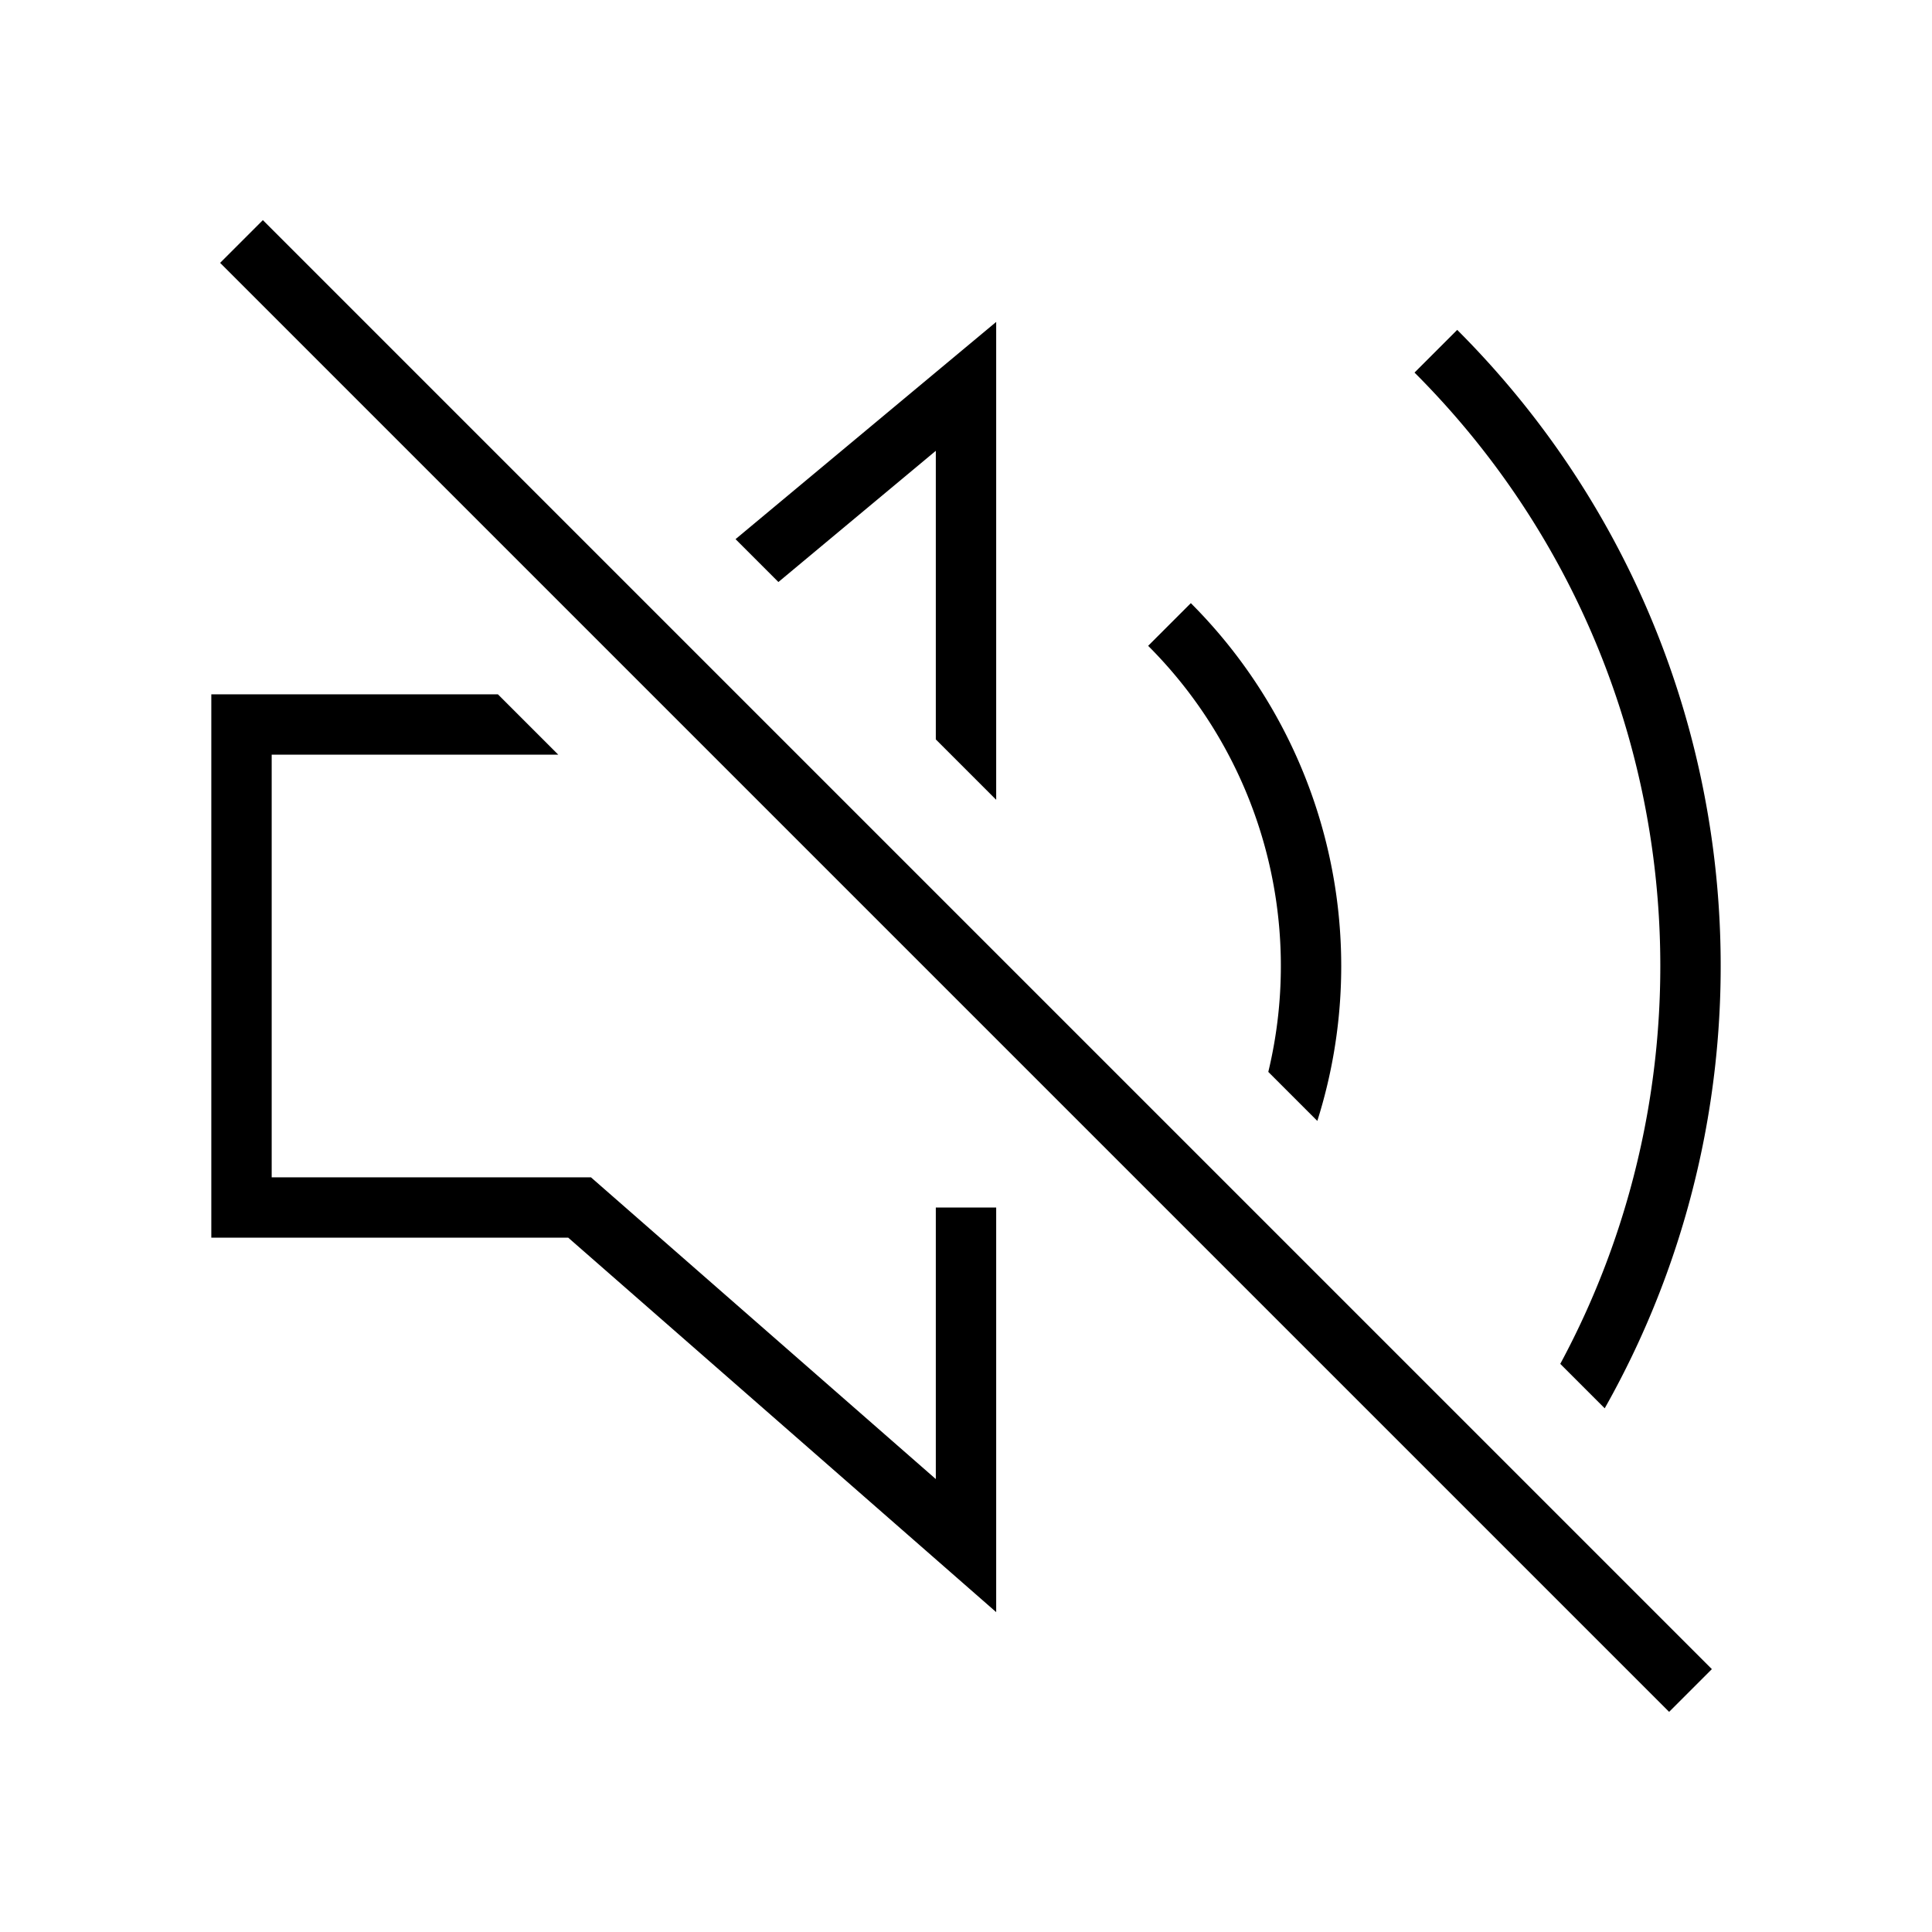 <svg class="media-video-audio-toggle__icon" width="32" height="32" viewBox="0 0 32 32" xmlns="http://www.w3.org/2000/svg" fill="inherit" stroke="inherit"><path d="M3.646 4.354l24 24 .708-.708-24-24-.708.708zM3.5 11.5h4.747l1 1H4.5v7h5.288l5.712 4.998V20h1v6.702L9.412 20.5H3.5v-9zm20.636-6.036c4.84 4.84 5.654 12.18 2.443 17.862l-.736-.736c2.836-5.265 2.032-11.973-2.414-16.419l.707-.707zM19.724 9.99a8.5 8.5 0 0 1 2.095 8.576l-.812-.812a7.496 7.496 0 0 0-1.99-7.057l.707-.707zM16.5 5.332v7.915l-1-1v-4.78L12.893 9.64l-.71-.71L16.5 5.332z"></path></svg>